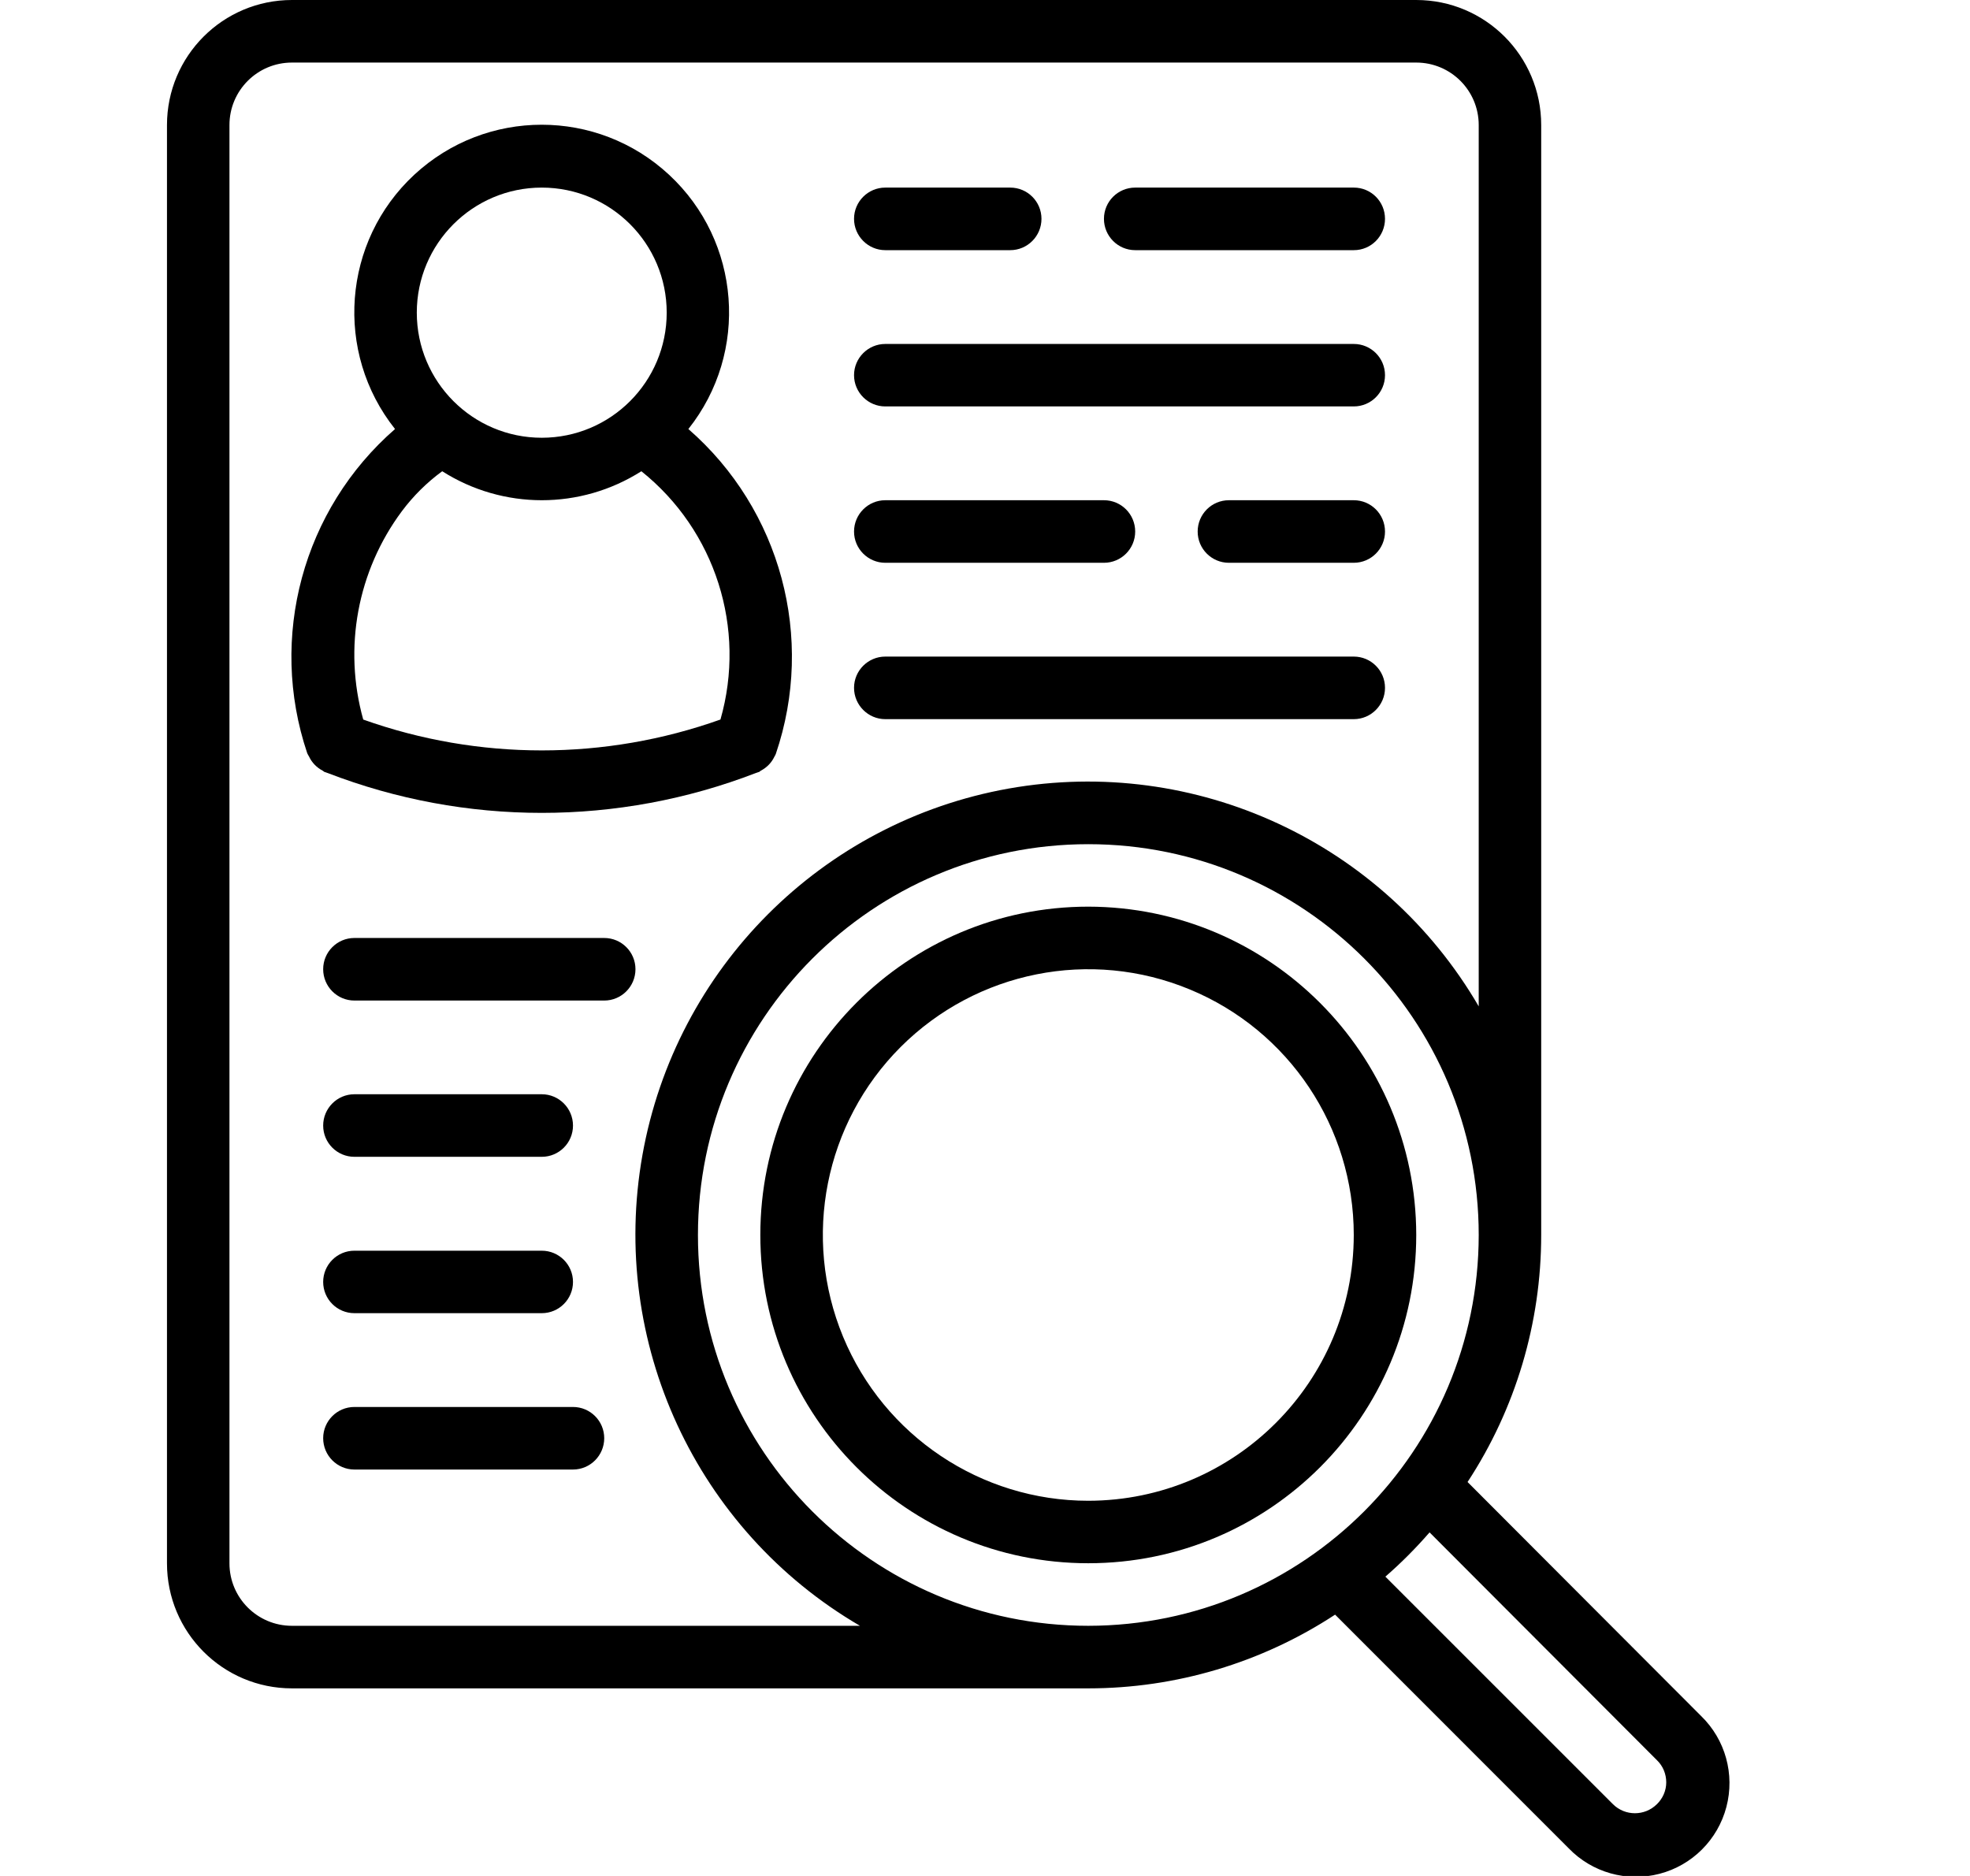 <svg width="21" height="20" viewBox="0 0 21 20" fill="none" xmlns="http://www.w3.org/2000/svg">
<g clip-path="url(#clip0)">
<path d="M3.439 8.216C3.446 8.219 3.45 8.225 3.457 8.229C3.465 8.232 3.477 8.235 3.486 8.239L3.492 8.241C4.961 8.808 6.589 8.808 8.058 8.241L8.064 8.239C8.073 8.235 8.084 8.233 8.093 8.229C8.102 8.225 8.104 8.219 8.111 8.216C8.174 8.183 8.225 8.131 8.255 8.067C8.26 8.057 8.267 8.048 8.27 8.038C8.691 6.801 8.323 5.432 7.338 4.574C7.988 3.756 7.898 2.574 7.132 1.863C6.366 1.152 5.183 1.152 4.416 1.863C3.65 2.574 3.561 3.756 4.211 4.574C3.228 5.43 2.859 6.795 3.275 8.03C3.275 8.033 3.295 8.067 3.295 8.067C3.325 8.131 3.376 8.183 3.439 8.216ZM3.872 7.671C3.658 6.907 3.81 6.087 4.284 5.45C4.405 5.288 4.55 5.144 4.714 5.024C5.362 5.436 6.189 5.436 6.837 5.024C7.626 5.655 7.958 6.699 7.68 7.671C6.448 8.11 5.103 8.11 3.871 7.671H3.872ZM5.775 2C6.511 2 7.107 2.597 7.107 3.333C7.107 4.07 6.511 4.667 5.775 4.667C5.04 4.667 4.443 4.07 4.443 3.333C4.443 2.597 5.04 2 5.775 2Z" fill="black"/>
<path d="M9.437 2.667H10.769C10.953 2.667 11.102 2.517 11.102 2.333C11.102 2.149 10.953 2 10.769 2H9.437C9.254 2 9.104 2.149 9.104 2.333C9.104 2.517 9.254 2.667 9.437 2.667Z" fill="black"/>
<path d="M12.101 2.667H14.432C14.616 2.667 14.764 2.517 14.764 2.333C14.764 2.149 14.616 2 14.432 2H12.101C11.917 2 11.768 2.149 11.768 2.333C11.768 2.517 11.917 2.667 12.101 2.667Z" fill="black"/>
<path d="M14.431 5.333H13.1C12.916 5.333 12.767 5.482 12.767 5.667C12.767 5.851 12.916 6 13.1 6H14.431C14.615 6 14.764 5.851 14.764 5.667C14.764 5.482 14.615 5.333 14.431 5.333Z" fill="black"/>
<path d="M9.437 6H11.768C11.952 6 12.101 5.851 12.101 5.667C12.101 5.482 11.952 5.333 11.768 5.333H9.437C9.254 5.333 9.104 5.482 9.104 5.667C9.104 5.851 9.254 6 9.437 6Z" fill="black"/>
<path d="M9.437 4.333H14.431C14.615 4.333 14.764 4.184 14.764 4C14.764 3.816 14.615 3.667 14.431 3.667H9.437C9.254 3.667 9.104 3.816 9.104 4C9.104 4.184 9.254 4.333 9.437 4.333Z" fill="black"/>
<path d="M9.437 7.667H14.431C14.615 7.667 14.764 7.517 14.764 7.333C14.764 7.149 14.615 7 14.431 7H9.437C9.254 7 9.104 7.149 9.104 7.333C9.104 7.517 9.254 7.667 9.437 7.667Z" fill="black"/>
<path d="M11.601 9.666C9.671 9.666 8.105 11.233 8.105 13.166C8.105 15.1 9.671 16.666 11.601 16.666C13.532 16.666 15.097 15.1 15.097 13.166C15.095 11.234 13.531 9.669 11.601 9.666ZM11.601 16C10.457 16 9.425 15.309 8.987 14.251C8.549 13.192 8.791 11.973 9.6 11.163C10.41 10.353 11.627 10.11 12.684 10.549C13.742 10.987 14.431 12.021 14.431 13.166C14.43 14.73 13.164 15.998 11.601 16Z" fill="black"/>
<path d="M15.644 15.8C16.157 15.018 16.429 14.102 16.429 13.167V1.333C16.429 0.597 15.833 0 15.097 0H3.112C2.376 0 1.78 0.597 1.78 1.333V16.667C1.78 17.403 2.376 18 3.112 18H11.601C12.536 18 13.45 17.727 14.232 17.214L16.721 19.704C16.971 19.964 17.342 20.068 17.69 19.977C18.039 19.886 18.311 19.614 18.403 19.265C18.495 18.916 18.392 18.545 18.133 18.294L15.644 15.8ZM11.601 17.333C9.303 17.333 7.44 15.468 7.44 13.167C7.44 10.866 9.303 9 11.601 9C13.9 9 15.763 10.866 15.763 13.167C15.761 15.467 13.899 17.331 11.601 17.333ZM3.112 17.333C2.744 17.333 2.446 17.035 2.446 16.667V1.333C2.446 0.965 2.744 0.667 3.112 0.667H15.097C15.465 0.667 15.763 0.965 15.763 1.333V10.729C14.744 8.98 12.744 8.053 10.752 8.407C8.761 8.762 7.202 10.323 6.848 12.316C6.494 14.31 7.42 16.313 9.167 17.333H3.112ZM17.661 19.236C17.532 19.363 17.324 19.363 17.195 19.236L14.768 16.809C14.936 16.663 15.093 16.505 15.239 16.337L17.664 18.767C17.727 18.828 17.762 18.913 17.762 19.002C17.762 19.09 17.725 19.175 17.661 19.236Z" fill="black"/>
<path d="M6.441 10H3.778C3.594 10 3.445 10.149 3.445 10.333C3.445 10.517 3.594 10.667 3.778 10.667H6.441C6.625 10.667 6.774 10.517 6.774 10.333C6.774 10.149 6.625 10 6.441 10Z" fill="black"/>
<path d="M6.108 15H3.778C3.594 15 3.445 15.149 3.445 15.333C3.445 15.517 3.594 15.667 3.778 15.667H6.108C6.292 15.667 6.441 15.517 6.441 15.333C6.441 15.149 6.292 15 6.108 15Z" fill="black"/>
<path d="M5.775 11.666H3.778C3.594 11.666 3.445 11.816 3.445 12C3.445 12.184 3.594 12.333 3.778 12.333H5.775C5.959 12.333 6.108 12.184 6.108 12C6.108 11.816 5.959 11.666 5.775 11.666Z" fill="black"/>
<path d="M5.775 13.334H3.778C3.594 13.334 3.445 13.483 3.445 13.667C3.445 13.851 3.594 14 3.778 14H5.775C5.959 14 6.108 13.851 6.108 13.667C6.108 13.483 5.959 13.334 5.775 13.334Z" fill="black"/>
</g>
<defs>
<clipPath id="clip0">
<rect width="19.976" height="20" fill="white" transform="translate(0.115)"/>
</clipPath>
</defs>
</svg>
